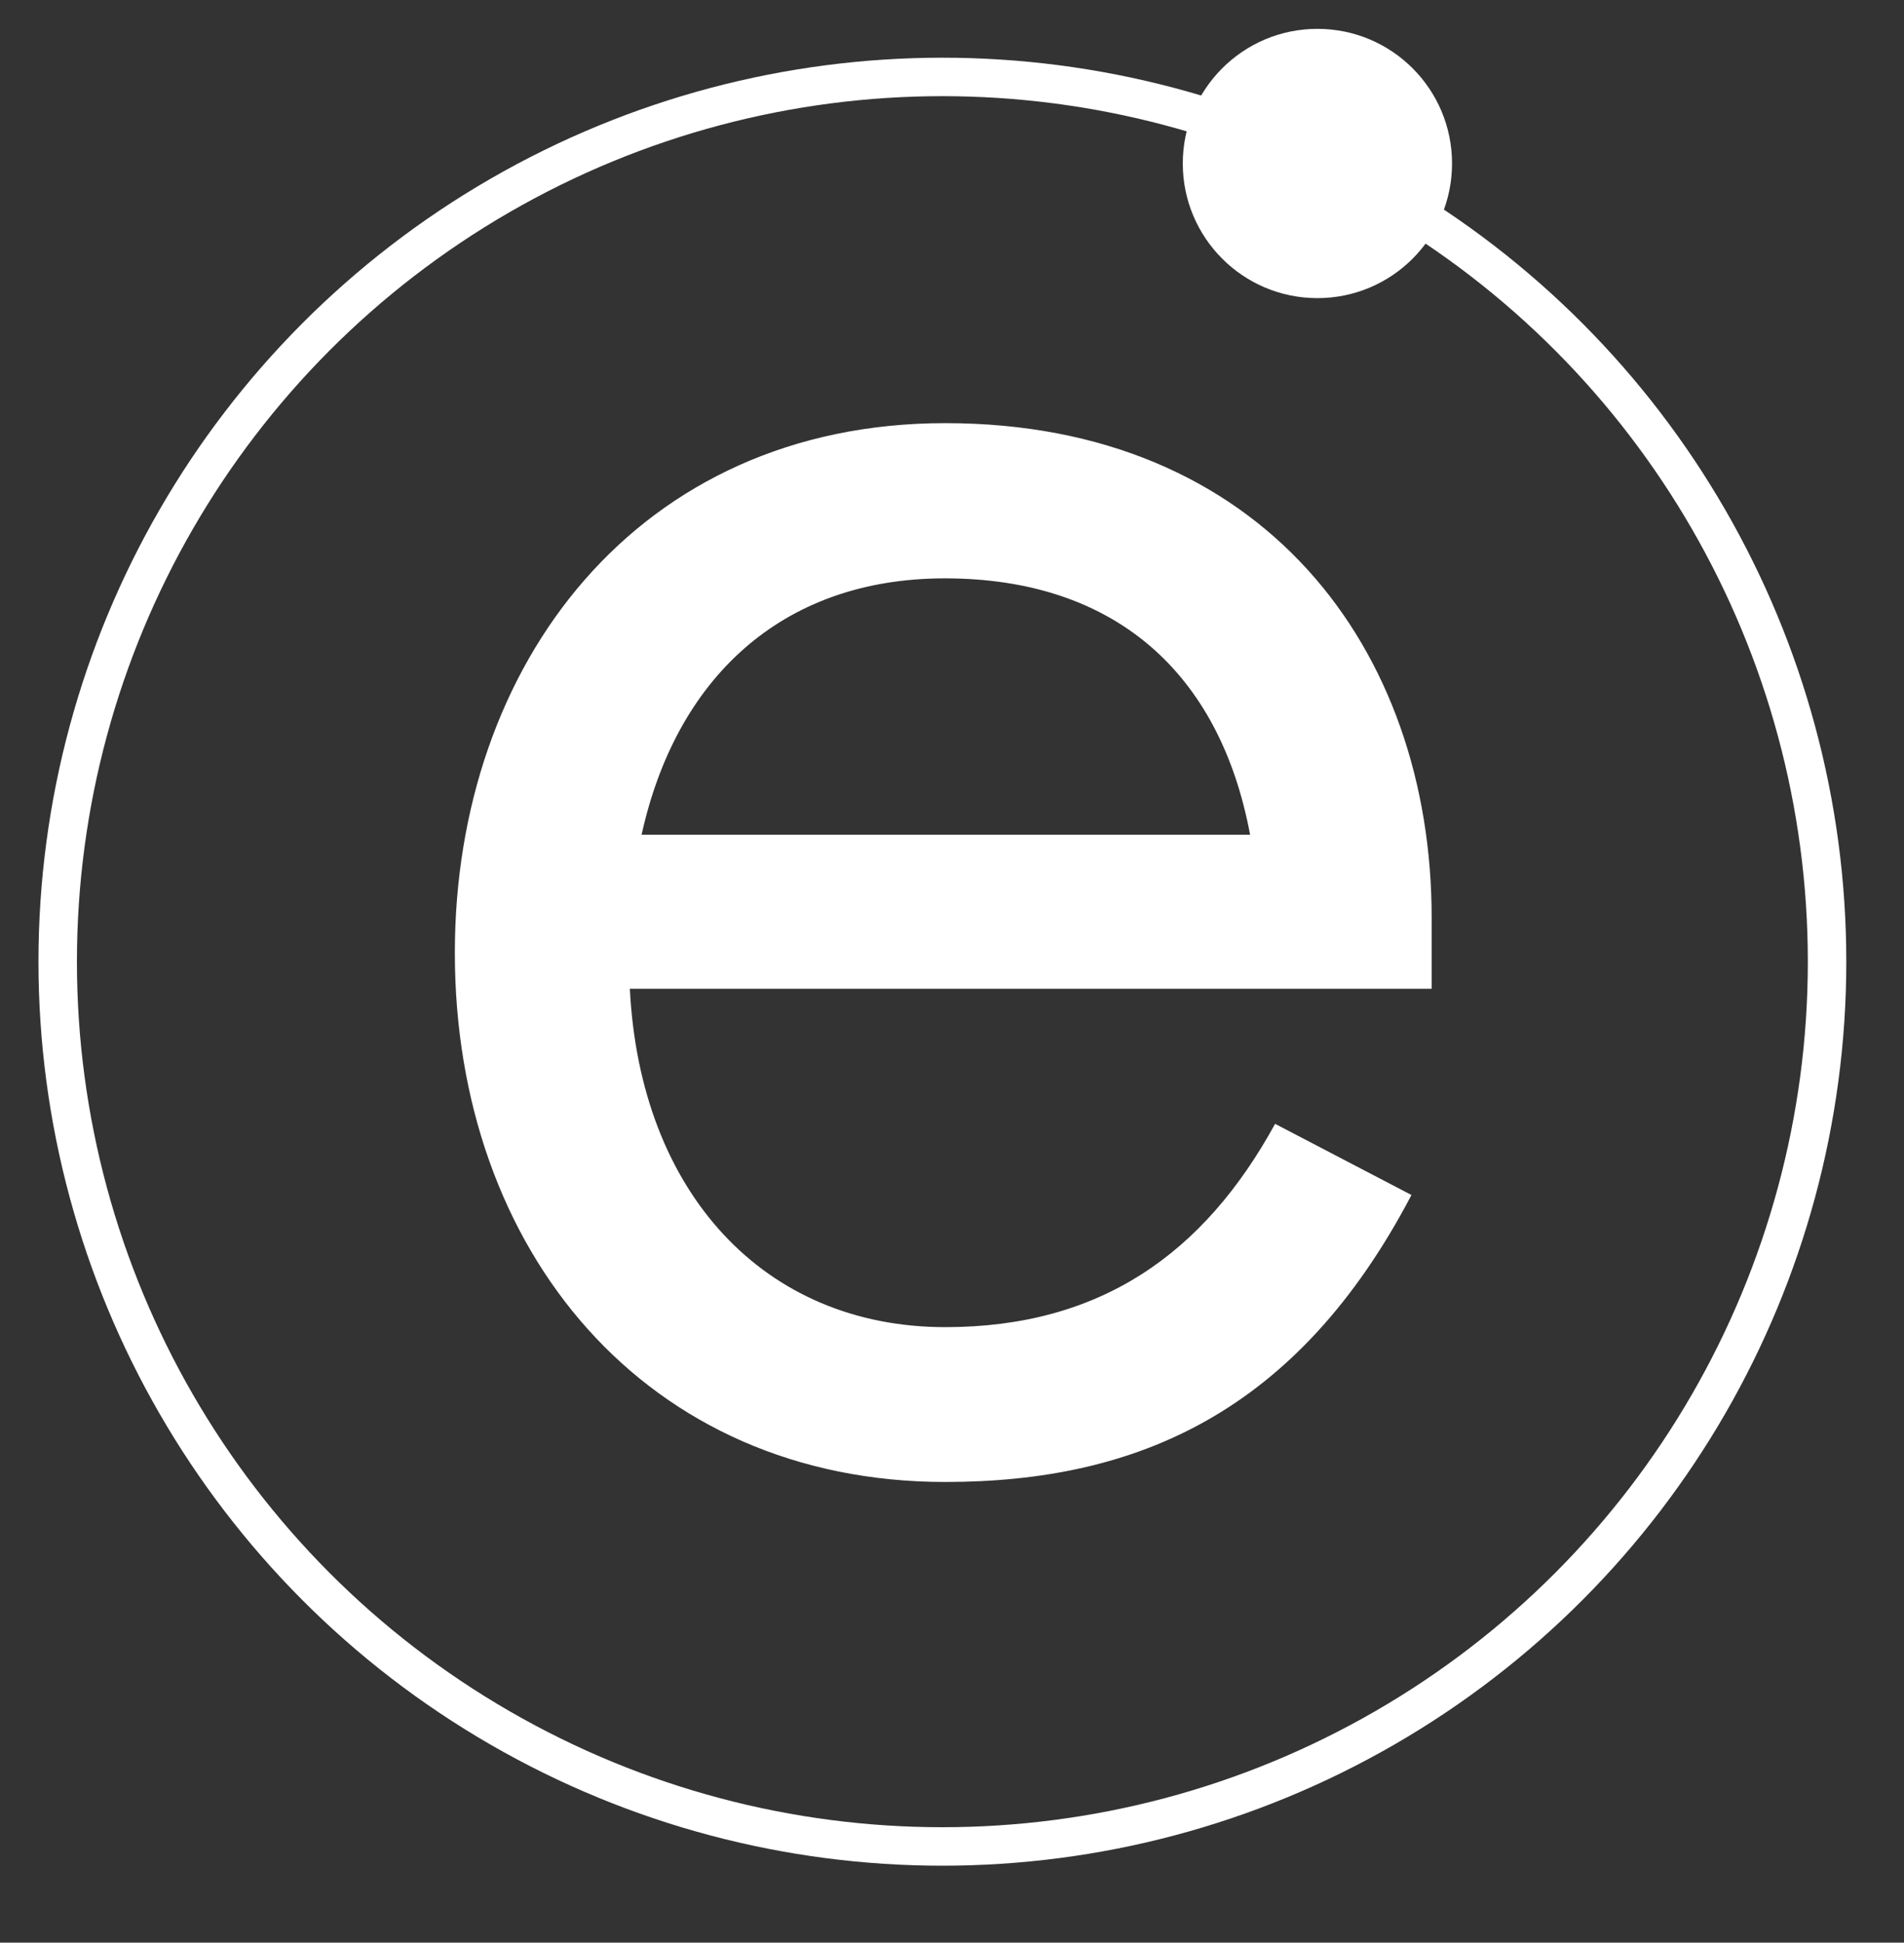 <svg id="Capa_1" data-name="Capa 1" xmlns="http://www.w3.org/2000/svg" viewBox="0 0 99 101"><rect x="0" y="0" width="99" height="101" fill="#333333" stroke="none"/><defs><style>.cls-1{fill:#fff;}.cls-2{fill:none;stroke:#fff;stroke-miterlimit:10;stroke-width:2px;}</style></defs><title>logo</title><path class="cls-1" d="M49.15,22c16.51,0,25.29,11.74,25.29,25.71v3.7H32.75C33.28,62,39.73,69,49.15,69,57.2,69,62.59,65.2,66.3,58.43l7.09,3.7C67.46,73.45,59.1,77.05,49.15,77.05c-15.55,0-25.5-12-25.5-27.51C23.65,34.51,33.18,22,49.15,22ZM65,43.4c-1.58-8.46-7.08-13.33-15.87-13.33-8.57,0-14,5.29-15.77,13.33Z"/><circle class="cls-2" cx="49" cy="50" r="46"/><circle class="cls-1" cx="68.5" cy="8.5" r="7"/></svg>